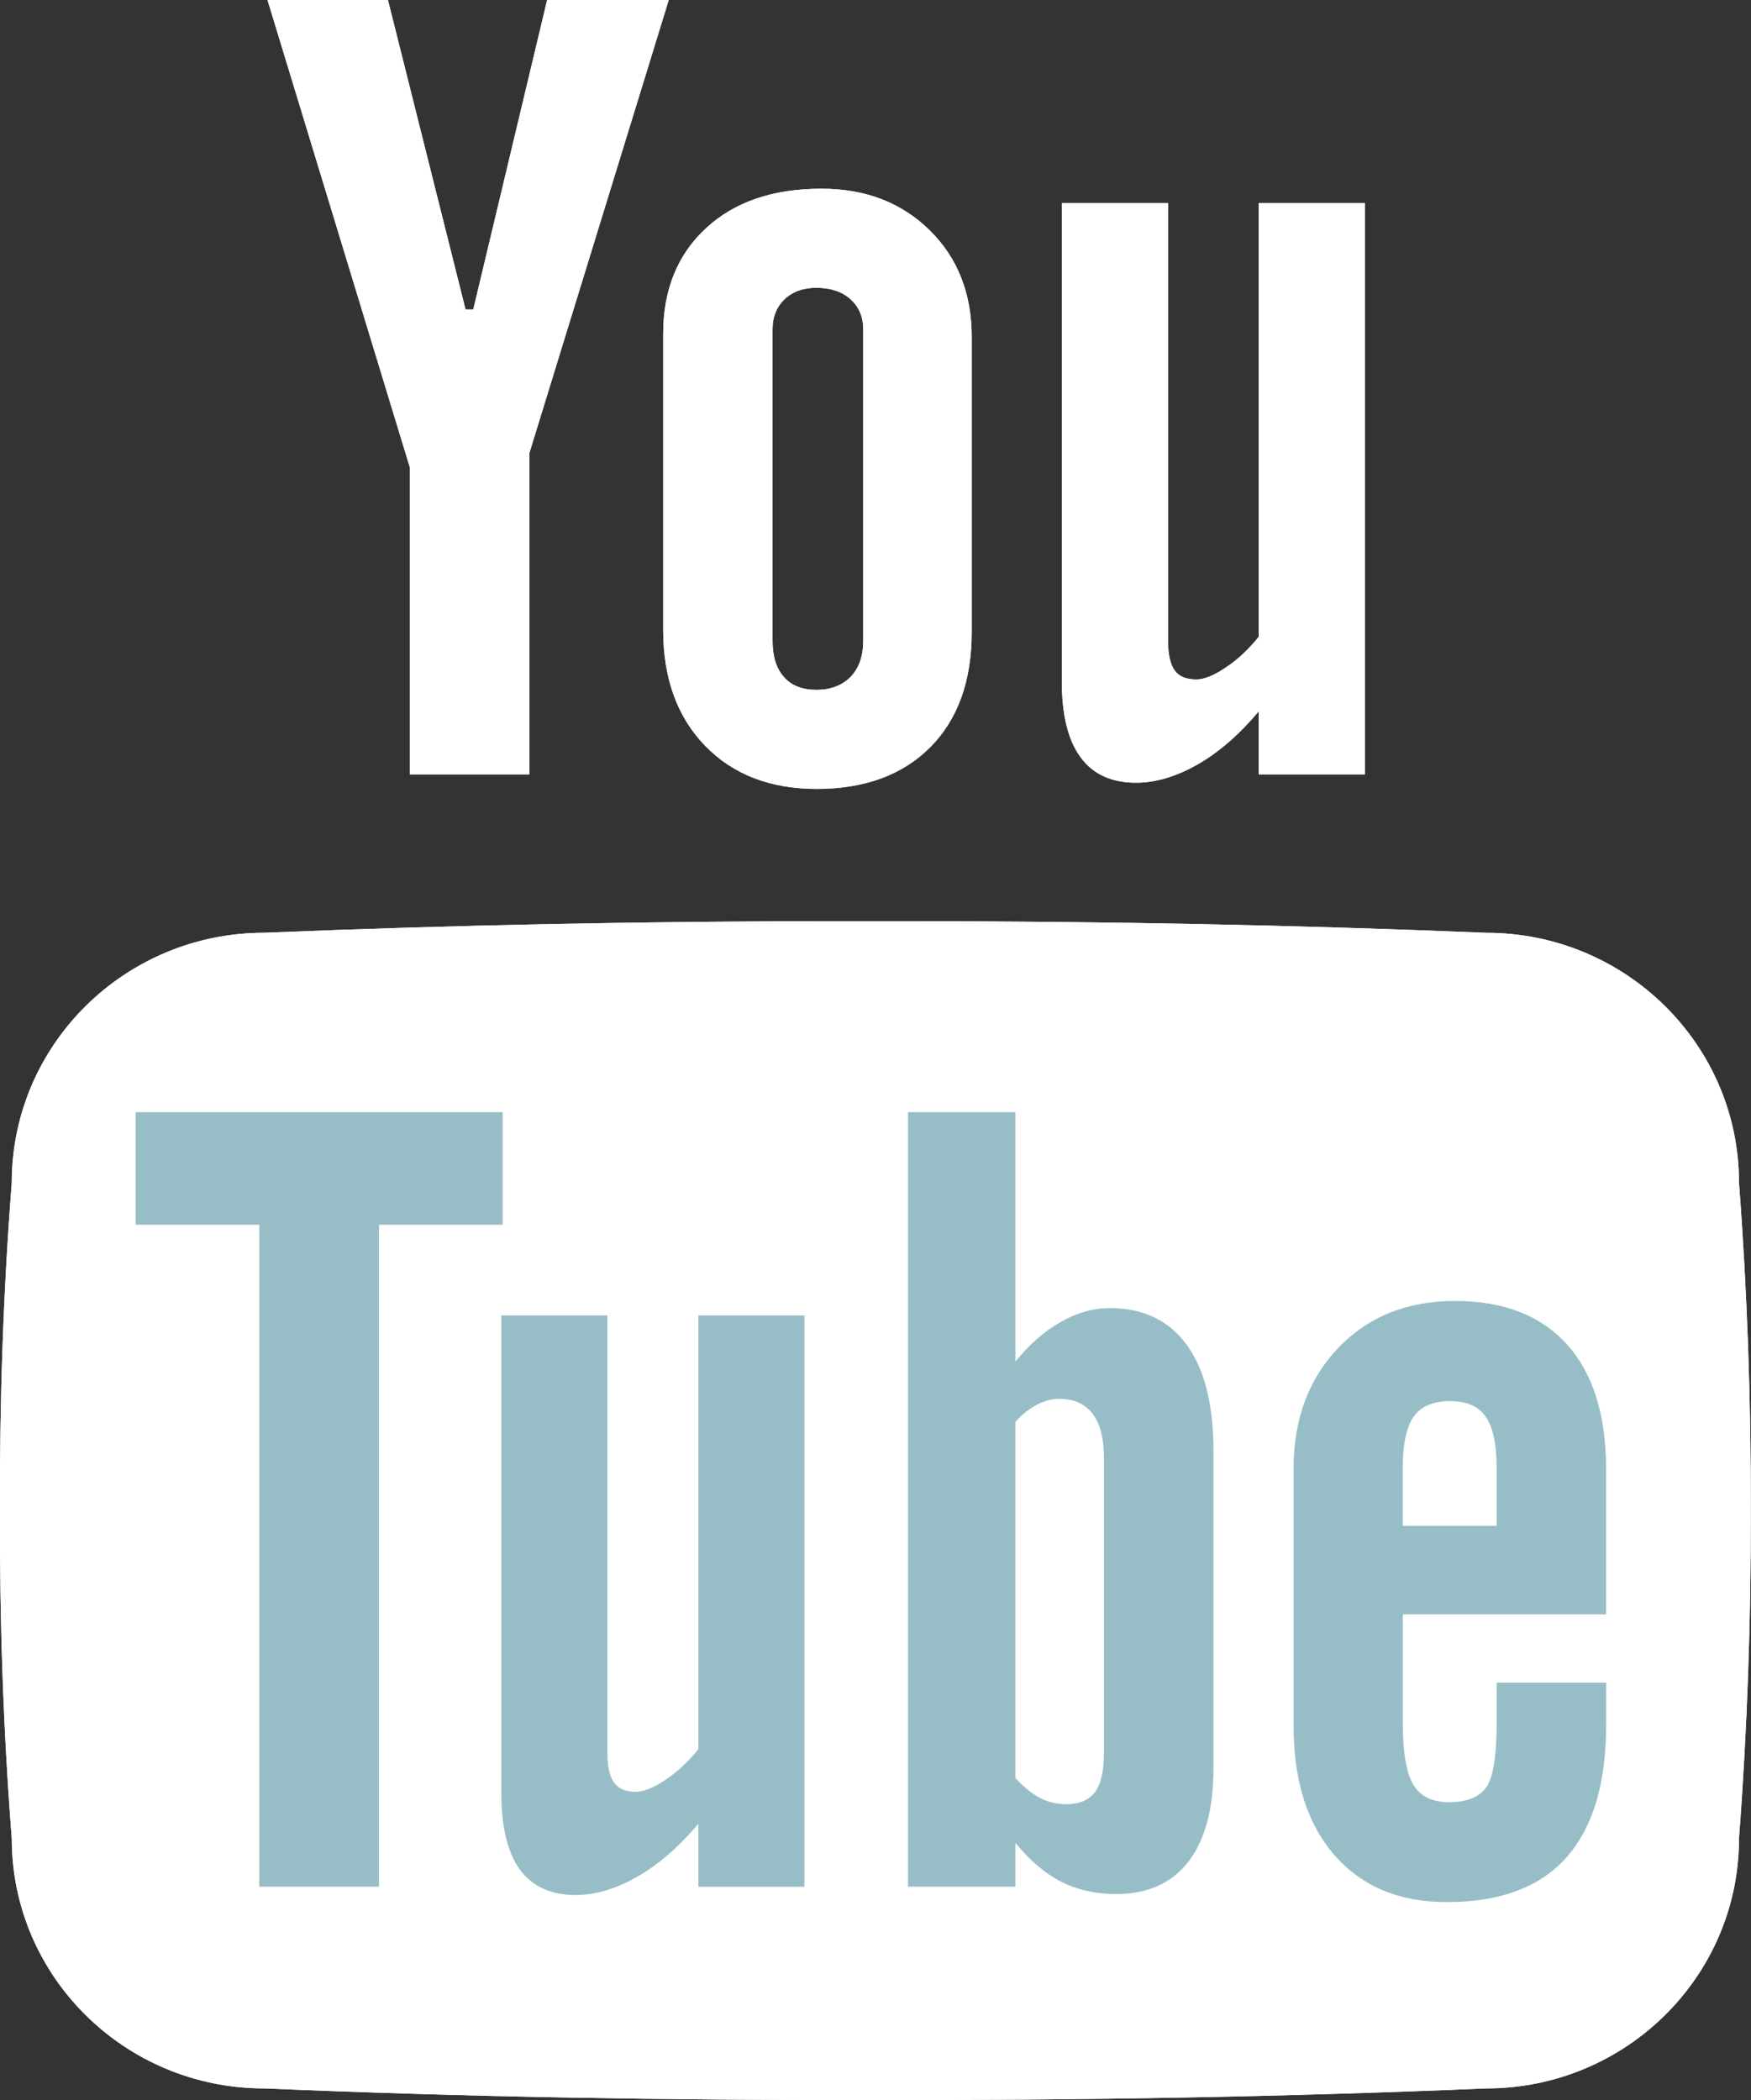 <?xml version="1.0" encoding="utf-8"?>
<!-- Generator: Adobe Illustrator 16.0.0, SVG Export Plug-In . SVG Version: 6.00 Build 0)  -->
<!DOCTYPE svg PUBLIC "-//W3C//DTD SVG 1.1//EN" "http://www.w3.org/Graphics/SVG/1.1/DTD/svg11.dtd">
<svg version="1.1" id="Capa_1" xmlns="http://www.w3.org/2000/svg" xmlns:xlink="http://www.w3.org/1999/xlink" x="0px" y="0px"
	 width="42.266px" height="50.688px" viewBox="0 0 42.266 50.688" enable-background="new 0 0 42.266 50.688" xml:space="preserve">
<rect x="0" y="0" width="42.266" height="50.688" fill="#333333" stroke="none"/>
<g>
	<g>
		<g>
			<g>
				<g>
					<defs>
						<path id="SVGID_1_" d="M21.128,22.233c-0.249,0-0.499,0-0.746,0c-4.758,0-9.431,0.092-14,0.28
							c-3.367,0-6.098,2.701-6.098,6.031C0.078,31.188-0.011,33.823,0,36.46c-0.011,2.637,0.078,5.274,0.284,7.915
							c0,3.329,2.73,6.031,6.098,6.031c4.809,0.203,9.727,0.29,14.746,0.28c5.014,0.01,9.933-0.077,14.745-0.28
							c3.369,0,6.103-2.702,6.103-6.031c0.201-2.641,0.29-5.278,0.285-7.915c0.005-2.637-0.084-5.271-0.285-7.915
							c0-3.33-2.733-6.031-6.103-6.031c-4.571-0.188-9.243-0.28-14.001-0.28C21.623,22.233,21.376,22.233,21.128,22.233"/>
					</defs>
					<clipPath id="SVGID_2_">
						<use xlink:href="#SVGID_1_"  overflow="visible"/>
					</clipPath>
				</g>
				<g>
					<defs>
						<path id="SVGID_3_" d="M21.128,22.233c-0.249,0-0.499,0-0.746,0c-4.758,0-9.431,0.092-14,0.28
							c-3.367,0-6.098,2.701-6.098,6.031C0.078,31.188-0.011,33.823,0,36.46c-0.011,2.637,0.078,5.274,0.284,7.915
							c0,3.329,2.73,6.031,6.098,6.031c4.809,0.203,9.727,0.29,14.746,0.28c5.014,0.01,9.933-0.077,14.745-0.28
							c3.369,0,6.103-2.702,6.103-6.031c0.201-2.641,0.29-5.278,0.285-7.915c0.005-2.637-0.084-5.271-0.285-7.915
							c0-3.33-2.733-6.031-6.103-6.031c-4.571-0.188-9.243-0.28-14.001-0.28C21.623,22.233,21.376,22.233,21.128,22.233"/>
					</defs>
					<use xlink:href="#SVGID_3_"  overflow="visible" fill="#FFFFFF"/>
					<clipPath id="SVGID_4_">
						<use xlink:href="#SVGID_3_"  overflow="visible"/>
					</clipPath>
					<rect x="-0.011" y="22.233" clip-path="url(#SVGID_4_)" fill="#FFFFFF" width="42.276" height="28.46"/>
				</g>
				<g>
					<defs>
						<path id="SVGID_5_" d="M21.128,22.233c-0.249,0-0.499,0-0.746,0c-4.758,0-9.431,0.092-14,0.28
							c-3.367,0-6.098,2.701-6.098,6.031C0.078,31.188-0.011,33.823,0,36.46c-0.011,2.637,0.078,5.274,0.284,7.915
							c0,3.329,2.73,6.031,6.098,6.031c4.809,0.203,9.727,0.29,14.746,0.28c5.014,0.01,9.933-0.077,14.745-0.28
							c3.369,0,6.103-2.702,6.103-6.031c0.201-2.641,0.29-5.278,0.285-7.915c0.005-2.637-0.084-5.271-0.285-7.915
							c0-3.33-2.733-6.031-6.103-6.031c-4.571-0.188-9.243-0.28-14.001-0.28C21.623,22.233,21.376,22.233,21.128,22.233"/>
					</defs>
					<clipPath id="SVGID_6_">
						<use xlink:href="#SVGID_5_"  overflow="visible"/>
					</clipPath>
				</g>
			</g>
			<g>
				<g>
					<defs>
						<polygon id="SVGID_7_" points="13.207,0 11.424,7.469 11.237,7.469 9.364,0 6.457,0 9.893,11.282 9.893,18.691 12.778,18.691 
							12.778,10.935 16.142,0 						"/>
					</defs>
					<clipPath id="SVGID_8_">
						<use xlink:href="#SVGID_7_"  overflow="visible"/>
					</clipPath>
				</g>
				<g>
					<defs>
						<polygon id="SVGID_9_" points="13.207,0 11.424,7.469 11.237,7.469 9.364,0 6.457,0 9.893,11.282 9.893,18.691 12.778,18.691 
							12.778,10.935 16.142,0 						"/>
					</defs>
					<use xlink:href="#SVGID_9_"  overflow="visible" fill="#FFFFFF"/>
					<clipPath id="SVGID_10_">
						<use xlink:href="#SVGID_9_"  overflow="visible"/>
					</clipPath>
					<rect x="6.457" clip-path="url(#SVGID_10_)" fill="#FFFFFF" width="9.685" height="18.691"/>
				</g>
				<g>
					<defs>
						<polygon id="SVGID_11_" points="13.207,0 11.424,7.469 11.237,7.469 9.364,0 6.457,0 9.893,11.282 9.893,18.691 
							12.778,18.691 12.778,10.935 16.142,0 						"/>
					</defs>
					<clipPath id="SVGID_12_">
						<use xlink:href="#SVGID_11_"  overflow="visible"/>
					</clipPath>
				</g>
			</g>
			<g>
				<g>
					<defs>
						<path id="SVGID_13_" d="M18.925,16.343c-0.188-0.209-0.277-0.5-0.277-0.881V7.951c0-0.302,0.097-0.545,0.294-0.733
							c0.198-0.184,0.449-0.272,0.762-0.272c0.339,0,0.613,0.089,0.821,0.272c0.21,0.188,0.312,0.432,0.312,0.733v7.511
							c0,0.37-0.099,0.658-0.303,0.873c-0.207,0.209-0.482,0.315-0.831,0.315C19.364,16.65,19.104,16.548,18.925,16.343
							 M17.048,5.503c-0.69,0.632-1.04,1.485-1.04,2.553v7.147c0,1.172,0.341,2.104,1.011,2.796c0.671,0.692,1.57,1.042,2.695,1.042
							c1.163,0,2.079-0.341,2.743-1.009c0.663-0.668,0.998-1.596,0.998-2.78v-7.12c0-1.052-0.34-1.912-1.018-2.578
							c-0.679-0.664-1.544-0.999-2.608-0.999C18.661,4.555,17.733,4.87,17.048,5.503"/>
					</defs>
					<clipPath id="SVGID_14_">
						<use xlink:href="#SVGID_13_"  overflow="visible"/>
					</clipPath>
				</g>
				<g>
					<defs>
						<path id="SVGID_15_" d="M18.925,16.343c-0.188-0.209-0.277-0.5-0.277-0.881V7.951c0-0.302,0.097-0.545,0.294-0.733
							c0.198-0.184,0.449-0.272,0.762-0.272c0.339,0,0.613,0.089,0.821,0.272c0.21,0.188,0.312,0.432,0.312,0.733v7.511
							c0,0.37-0.099,0.658-0.303,0.873c-0.207,0.209-0.482,0.315-0.831,0.315C19.364,16.65,19.104,16.548,18.925,16.343
							 M17.048,5.503c-0.69,0.632-1.04,1.485-1.04,2.553v7.147c0,1.172,0.341,2.104,1.011,2.796c0.671,0.692,1.57,1.042,2.695,1.042
							c1.163,0,2.079-0.341,2.743-1.009c0.663-0.668,0.998-1.596,0.998-2.78v-7.12c0-1.052-0.34-1.912-1.018-2.578
							c-0.679-0.664-1.544-0.999-2.608-0.999C18.661,4.555,17.733,4.87,17.048,5.503"/>
					</defs>
					<use xlink:href="#SVGID_15_"  overflow="visible" fill="#FFFFFF"/>
					<clipPath id="SVGID_16_">
						<use xlink:href="#SVGID_15_"  overflow="visible"/>
					</clipPath>
					<rect x="16.008" y="4.555" clip-path="url(#SVGID_16_)" fill="#FFFFFF" width="7.447" height="14.486"/>
				</g>
				<g>
					<defs>
						<path id="SVGID_17_" d="M18.925,16.343c-0.188-0.209-0.277-0.5-0.277-0.881V7.951c0-0.302,0.097-0.545,0.294-0.733
							c0.198-0.184,0.449-0.272,0.762-0.272c0.339,0,0.613,0.089,0.821,0.272c0.21,0.188,0.312,0.432,0.312,0.733v7.511
							c0,0.37-0.099,0.658-0.303,0.873c-0.207,0.209-0.482,0.315-0.831,0.315C19.364,16.65,19.104,16.548,18.925,16.343
							 M17.048,5.503c-0.69,0.632-1.04,1.485-1.04,2.553v7.147c0,1.172,0.341,2.104,1.011,2.796c0.671,0.692,1.57,1.042,2.695,1.042
							c1.163,0,2.079-0.341,2.743-1.009c0.663-0.668,0.998-1.596,0.998-2.78v-7.12c0-1.052-0.34-1.912-1.018-2.578
							c-0.679-0.664-1.544-0.999-2.608-0.999C18.661,4.555,17.733,4.87,17.048,5.503"/>
					</defs>
					<clipPath id="SVGID_18_">
						<use xlink:href="#SVGID_17_"  overflow="visible"/>
					</clipPath>
				</g>
			</g>
			<g>
				<g>
					<defs>
						<path id="SVGID_19_" d="M30.384,4.901V15.37c-0.243,0.3-0.504,0.547-0.794,0.74c-0.289,0.195-0.523,0.289-0.712,0.289
							c-0.243,0-0.416-0.068-0.523-0.217c-0.105-0.146-0.16-0.381-0.16-0.709V4.901H25.63v11.527c0,0.822,0.148,1.436,0.452,1.847
							c0.296,0.409,0.744,0.616,1.338,0.616c0.479,0,0.977-0.15,1.488-0.441c0.509-0.291,1.003-0.719,1.476-1.281v1.522h2.562V4.901
							H30.384z"/>
					</defs>
					<clipPath id="SVGID_20_">
						<use xlink:href="#SVGID_19_"  overflow="visible"/>
					</clipPath>
				</g>
				<g>
					<defs>
						<path id="SVGID_21_" d="M30.384,4.901V15.37c-0.243,0.3-0.504,0.547-0.794,0.74c-0.289,0.195-0.523,0.289-0.712,0.289
							c-0.243,0-0.416-0.068-0.523-0.217c-0.105-0.146-0.16-0.381-0.16-0.709V4.901H25.63v11.527c0,0.822,0.148,1.436,0.452,1.847
							c0.296,0.409,0.744,0.616,1.338,0.616c0.479,0,0.977-0.15,1.488-0.441c0.509-0.291,1.003-0.719,1.476-1.281v1.522h2.562V4.901
							H30.384z"/>
					</defs>
					<use xlink:href="#SVGID_21_"  overflow="visible" fill="#FFFFFF"/>
					<clipPath id="SVGID_22_">
						<use xlink:href="#SVGID_21_"  overflow="visible"/>
					</clipPath>
					<rect x="25.63" y="4.901" clip-path="url(#SVGID_22_)" fill="#FFFFFF" width="7.315" height="13.99"/>
				</g>
				<g>
					<defs>
						<path id="SVGID_23_" d="M30.384,4.901V15.37c-0.243,0.3-0.504,0.547-0.794,0.74c-0.289,0.195-0.523,0.289-0.712,0.289
							c-0.243,0-0.416-0.068-0.523-0.217c-0.105-0.146-0.16-0.381-0.16-0.709V4.901H25.63v11.527c0,0.822,0.148,1.436,0.452,1.847
							c0.296,0.409,0.744,0.616,1.338,0.616c0.479,0,0.977-0.15,1.488-0.441c0.509-0.291,1.003-0.719,1.476-1.281v1.522h2.562V4.901
							H30.384z"/>
					</defs>
					<clipPath id="SVGID_24_">
						<use xlink:href="#SVGID_23_"  overflow="visible"/>
					</clipPath>
				</g>
			</g>
			<path fill="#97BEC6" d="M12.133,26.844h-8.86v2.715h2.986v15.979h2.889V29.559h2.985V26.844z M16.857,42.217
				c-0.243,0.302-0.507,0.549-0.794,0.742c-0.292,0.192-0.53,0.288-0.719,0.288c-0.238,0-0.41-0.074-0.519-0.218
				c-0.108-0.147-0.164-0.386-0.164-0.712V31.748H12.1v11.526c0,0.822,0.152,1.438,0.449,1.852c0.302,0.405,0.751,0.612,1.342,0.612
				c0.479,0,0.977-0.147,1.49-0.441c0.511-0.29,1.001-0.717,1.477-1.278v1.52h2.56v-13.79h-2.56V42.217z M26.79,31.572
				c-0.398,0-0.793,0.11-1.183,0.333c-0.386,0.217-0.753,0.535-1.098,0.959v-6.021h-2.591v18.694h2.591v-1.061
				c0.34,0.423,0.702,0.729,1.093,0.935c0.395,0.201,0.839,0.303,1.342,0.303c0.76,0,1.339-0.261,1.743-0.782
				c0.4-0.521,0.604-1.271,0.604-2.25v-7.653c0-1.125-0.214-1.98-0.646-2.572C28.218,31.871,27.596,31.572,26.79,31.572
				 M26.647,42.304c0,0.442-0.072,0.76-0.22,0.954c-0.149,0.193-0.379,0.288-0.691,0.288c-0.219,0-0.427-0.047-0.623-0.147
				c-0.195-0.101-0.398-0.259-0.604-0.485V34.32c0.171-0.193,0.349-0.328,0.53-0.421c0.178-0.091,0.355-0.137,0.539-0.137
				c0.346,0,0.612,0.123,0.798,0.364c0.181,0.243,0.271,0.596,0.271,1.063V42.304z M38.768,38.966v-3.512
				c0-1.306-0.318-2.312-0.946-3.008c-0.633-0.698-1.531-1.046-2.702-1.046c-1.152,0-2.086,0.374-2.814,1.129
				c-0.721,0.755-1.082,1.73-1.082,2.925v6.19c0,1.327,0.326,2.374,0.989,3.132c0.661,0.755,1.562,1.133,2.708,1.133
				c1.28,0,2.238-0.354,2.881-1.068c0.64-0.717,0.967-1.78,0.967-3.196v-1.033h-2.642v0.958c0,0.812-0.084,1.334-0.253,1.571
				c-0.169,0.236-0.472,0.356-0.894,0.356c-0.407,0-0.692-0.138-0.863-0.418s-0.256-0.786-0.256-1.51v-2.604H38.768z M33.86,35.432
				c0-0.579,0.088-0.993,0.266-1.243c0.179-0.25,0.473-0.372,0.878-0.372c0.396,0,0.679,0.122,0.854,0.372
				c0.179,0.25,0.268,0.664,0.268,1.243v1.396H33.86V35.432z"/>
		</g>
	</g>
</g>
</svg>
